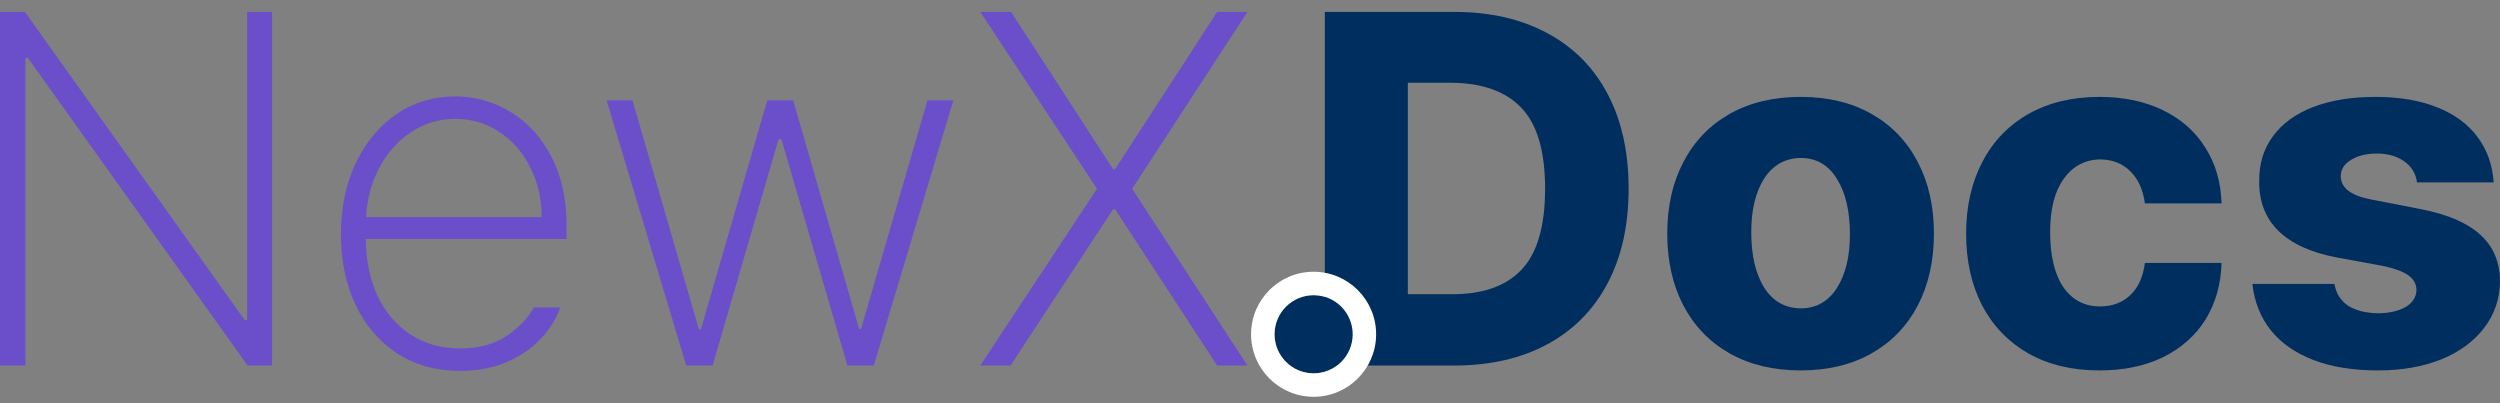 <svg width="186" height="30" viewBox="0 0 186 30" fill="none" xmlns="http://www.w3.org/2000/svg">
<rect x="0" y="0" width="186" height="30" fill="#808080" stroke="none"/>
<path d="M82.816 12.587H82.961L90.556 0.886H92.809L84.233 14.041L92.809 27.195H90.556L82.961 15.567H82.816L75.185 27.195H72.932L81.617 14.041L72.932 0.886H75.221L82.816 12.587Z" fill="#6B4FCA"/>
<path d="M45.131 7.463H47.057L51.999 24.506H52.144L57.086 7.463H59.012L63.918 24.47H64.063L69.005 7.463H70.931L65.008 27.195H63.046L58.14 10.37H57.922L53.016 27.195H51.054L45.131 7.463Z" fill="#6B4FCA"/>
<path d="M34.23 27.595C32.461 27.595 30.905 27.165 29.56 26.305C28.228 25.433 27.192 24.228 26.453 22.689C25.727 21.139 25.363 19.382 25.363 17.42C25.363 15.47 25.727 13.72 26.453 12.169C27.192 10.607 28.204 9.383 29.488 8.499C30.772 7.615 32.231 7.173 33.867 7.173C35.356 7.173 36.731 7.56 37.991 8.335C39.263 9.099 40.274 10.207 41.025 11.66C41.776 13.102 42.152 14.804 42.152 16.766V17.784H27.217C27.229 19.37 27.519 20.782 28.089 22.017C28.67 23.24 29.488 24.197 30.542 24.888C31.595 25.578 32.825 25.923 34.23 25.923C35.623 25.923 36.774 25.614 37.682 24.997C38.603 24.379 39.281 23.67 39.717 22.871H41.679C41.389 23.719 40.898 24.506 40.208 25.233C39.529 25.948 38.675 26.523 37.646 26.959C36.628 27.383 35.49 27.595 34.23 27.595ZM40.298 16.148C40.298 14.792 40.014 13.556 39.444 12.442C38.887 11.327 38.118 10.449 37.137 9.807C36.168 9.165 35.078 8.844 33.867 8.844C32.667 8.844 31.577 9.171 30.596 9.825C29.615 10.467 28.828 11.345 28.234 12.46C27.64 13.574 27.307 14.804 27.235 16.148H40.298Z" fill="#6B4FCA"/>
<path d="M20.241 27.195H18.424L2.071 4.302H1.89V27.195H0V0.886H1.853L18.206 23.816H18.387V0.886H20.241V27.195Z" fill="#6B4FCA"/>
<path d="M179.822 13.568C179.738 12.914 179.423 12.393 178.878 12.006C178.332 11.618 177.654 11.424 176.843 11.424C176.067 11.424 175.425 11.582 174.917 11.897C174.408 12.2 174.153 12.605 174.153 13.114C174.153 13.974 174.904 14.549 176.406 14.84L180.149 15.567C182.112 15.954 183.571 16.584 184.528 17.456C185.497 18.329 185.988 19.479 186 20.909C185.988 22.229 185.594 23.392 184.819 24.397C184.056 25.403 182.99 26.184 181.621 26.741C180.252 27.286 178.684 27.559 176.915 27.559C175.062 27.559 173.457 27.298 172.1 26.777C170.756 26.256 169.702 25.518 168.939 24.561C168.176 23.592 167.722 22.447 167.576 21.127H173.681C173.802 21.829 174.141 22.368 174.699 22.744C175.268 23.107 176.019 23.295 176.952 23.307C177.787 23.295 178.466 23.137 178.987 22.835C179.507 22.52 179.774 22.096 179.786 21.563C179.774 21.115 179.568 20.751 179.168 20.473C178.769 20.194 178.139 19.964 177.279 19.782L173.899 19.164C171.961 18.801 170.501 18.141 169.52 17.184C168.539 16.215 168.061 14.973 168.085 13.459C168.073 12.175 168.418 11.061 169.121 10.116C169.823 9.171 170.822 8.451 172.119 7.954C173.427 7.457 174.965 7.209 176.734 7.209C178.49 7.209 180.01 7.463 181.294 7.972C182.59 8.481 183.595 9.214 184.31 10.171C185.037 11.127 185.443 12.26 185.528 13.568H179.822Z" fill="#002E5F"/>
<path d="M156.2 27.559C154.165 27.559 152.396 27.135 150.894 26.287C149.404 25.427 148.26 24.234 147.46 22.707C146.673 21.169 146.279 19.395 146.279 17.384C146.279 15.373 146.679 13.598 147.478 12.06C148.278 10.522 149.423 9.329 150.912 8.481C152.414 7.633 154.177 7.209 156.2 7.209C157.98 7.209 159.549 7.536 160.906 8.19C162.262 8.844 163.316 9.771 164.067 10.97C164.83 12.157 165.236 13.544 165.284 15.131H159.579C159.446 14.126 159.089 13.332 158.507 12.751C157.926 12.169 157.181 11.873 156.272 11.86C155.134 11.873 154.225 12.351 153.547 13.296C152.869 14.228 152.53 15.549 152.53 17.257C152.53 19.025 152.857 20.394 153.511 21.363C154.177 22.32 155.085 22.798 156.236 22.798C157.145 22.798 157.896 22.52 158.489 21.962C159.083 21.405 159.446 20.606 159.579 19.564H165.284C165.236 21.163 164.836 22.568 164.085 23.779C163.334 24.979 162.28 25.911 160.924 26.578C159.579 27.232 158.005 27.559 156.2 27.559Z" fill="#002E5F"/>
<path d="M133.963 27.559C131.941 27.559 130.178 27.135 128.676 26.287C127.186 25.439 126.042 24.252 125.242 22.726C124.443 21.187 124.043 19.407 124.043 17.384C124.043 15.361 124.443 13.586 125.242 12.06C126.042 10.522 127.186 9.329 128.676 8.481C130.178 7.633 131.941 7.209 133.963 7.209C135.998 7.209 137.761 7.633 139.251 8.481C140.741 9.329 141.885 10.522 142.685 12.06C143.484 13.586 143.884 15.361 143.884 17.384C143.884 19.407 143.484 21.187 142.685 22.726C141.885 24.252 140.741 25.439 139.251 26.287C137.761 27.135 135.998 27.559 133.963 27.559ZM130.293 17.275C130.293 18.995 130.614 20.37 131.256 21.399C131.898 22.417 132.813 22.931 134 22.944C135.138 22.931 136.029 22.423 136.671 21.417C137.313 20.412 137.634 19.08 137.634 17.42C137.634 15.712 137.313 14.344 136.671 13.314C136.041 12.284 135.151 11.763 134 11.751C132.825 11.763 131.91 12.272 131.256 13.278C130.614 14.283 130.293 15.615 130.293 17.275Z" fill="#002E5F"/>
<path d="M98.566 27.195V0.886H108.196C110.861 0.886 113.169 1.413 115.119 2.467C117.069 3.508 118.565 5.016 119.607 6.991C120.648 8.965 121.169 11.315 121.169 14.041C121.169 16.754 120.648 19.098 119.607 21.072C118.565 23.047 117.069 24.561 115.119 25.614C113.169 26.668 110.861 27.195 108.196 27.195H98.566ZM107.978 21.89C110.304 21.902 112.048 21.29 113.211 20.055C114.374 18.819 114.955 16.814 114.955 14.041C114.955 11.255 114.368 9.25 113.193 8.027C112.03 6.791 110.267 6.167 107.905 6.155H104.744V21.89H107.978Z" fill="#002E5F"/>
<path d="M100.64 24.869C100.64 26.475 99.339 27.777 97.733 27.777C96.128 27.777 94.826 26.475 94.826 24.869C94.826 23.264 96.128 21.962 97.733 21.962C99.339 21.962 100.64 23.264 100.64 24.869Z" fill="#002E5F"/>
<path d="M100.639 24.87C100.639 23.264 99.337 21.962 97.731 21.962C96.126 21.962 94.824 23.264 94.824 24.87C94.824 26.475 96.126 27.777 97.731 27.777C99.337 27.777 100.639 26.475 100.639 24.87ZM102.383 24.87C102.383 27.439 100.3 29.521 97.731 29.521C95.163 29.521 93.08 27.439 93.08 24.87C93.08 22.301 95.163 20.218 97.731 20.218C100.3 20.218 102.383 22.301 102.383 24.87Z" fill="white"/>
</svg>
